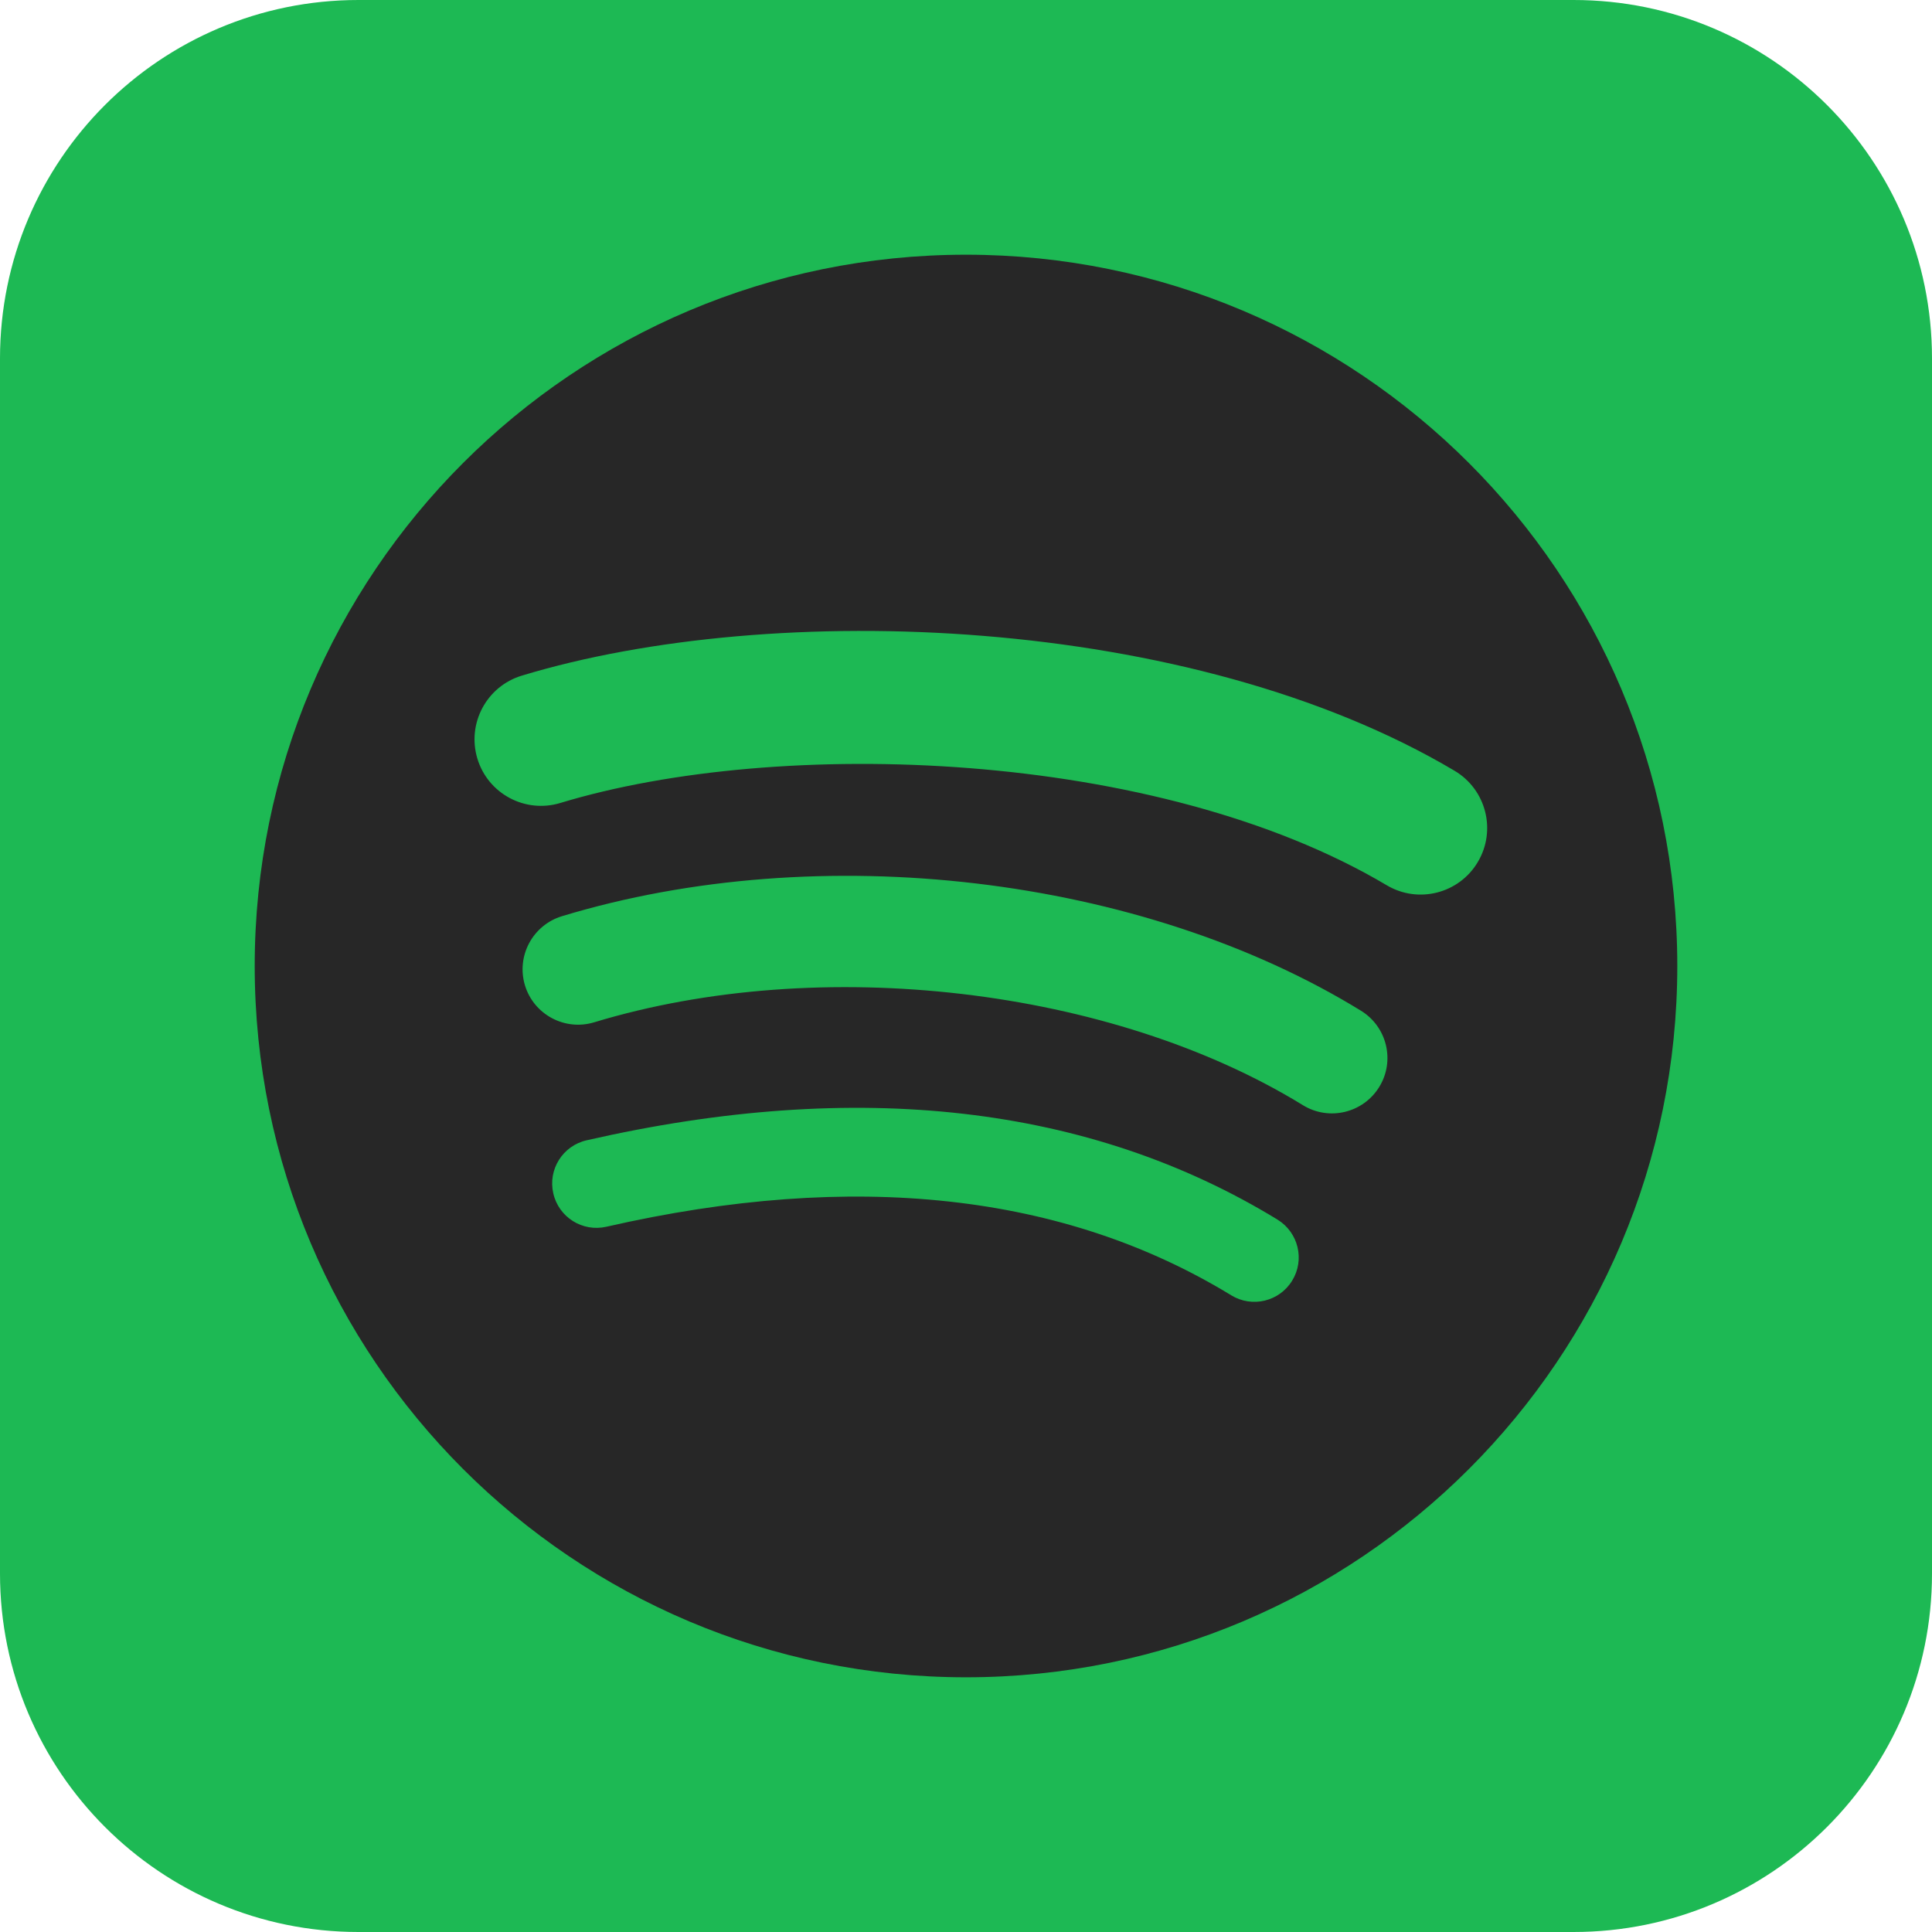 <?xml version="1.0" encoding="UTF-8" standalone="no"?>
<!DOCTYPE svg PUBLIC "-//W3C//DTD SVG 1.1//EN" "http://www.w3.org/Graphics/SVG/1.1/DTD/svg11.dtd">
<!-- Created with Vectornator (http://vectornator.io/) -->
<svg height="100%" stroke-miterlimit="10" style="fill-rule:nonzero;clip-rule:evenodd;stroke-linecap:round;stroke-linejoin:round;" version="1.1" viewBox="0 0 512 512" width="100%" xml:space="preserve" xmlns="http://www.w3.org/2000/svg" xmlns:vectornator="http://vectornator.io" xmlns:xlink="http://www.w3.org/1999/xlink">
<defs/>
<g id="Ebene-1" vectornator:layerName="Ebene 1">
<path d="M2.84217e-14 95C2.84217e-14 42.533 42.533 0 95 0L417 0C469.467 0 512 42.533 512 95L512 417C512 469.467 469.467 512 417 512L95 512C42.533 512 2.84217e-14 469.467 2.84217e-14 417L2.84217e-14 95Z" fill="#1db954" fill-rule="nonzero" opacity="1" stroke="none" vectornator:layerName="Rechteck 1"/>
</g>
<g id="Ebene-2" vectornator:layerName="Ebene 2">
<path d="M256 67.5C151.891 67.5 67.5 151.891 67.5 256C67.5 360.109 151.891 444.5 256 444.5C360.109 444.5 444.5 360.109 444.5 256C444.5 151.904 360.109 67.513 256 67.5ZM342.449 339.362C339.066 344.918 331.824 346.655 326.294 343.272C282.034 316.222 226.313 310.113 160.702 325.098C154.373 326.551 148.071 322.59 146.63 316.261C145.177 309.933 149.125 303.63 155.466 302.189C227.265 285.79 288.864 292.851 338.552 323.207C344.082 326.615 345.845 333.831 342.449 339.362ZM365.511 288.053C361.254 294.973 352.199 297.134 345.292 292.889C294.639 261.749 217.387 252.733 157.461 270.921C149.692 273.274 141.485 268.889 139.119 261.132C136.778 253.363 141.164 245.17 148.92 242.803C217.374 222.03 302.485 232.089 360.662 267.846C367.583 272.104 369.769 281.146 365.511 288.053ZM367.492 234.597C306.73 198.518 206.505 195.199 148.496 212.795C139.183 215.624 129.33 210.364 126.513 201.051C123.697 191.738 128.944 181.887 138.269 179.056C204.859 158.85 315.541 162.747 385.487 204.267C393.86 209.244 396.613 220.062 391.648 228.422C386.696 236.809 375.853 239.575 367.492 234.597Z" fill="#272727" fill-rule="nonzero" opacity="1" stroke="none" vectornator:layerName="path"/>
</g>
</svg>
